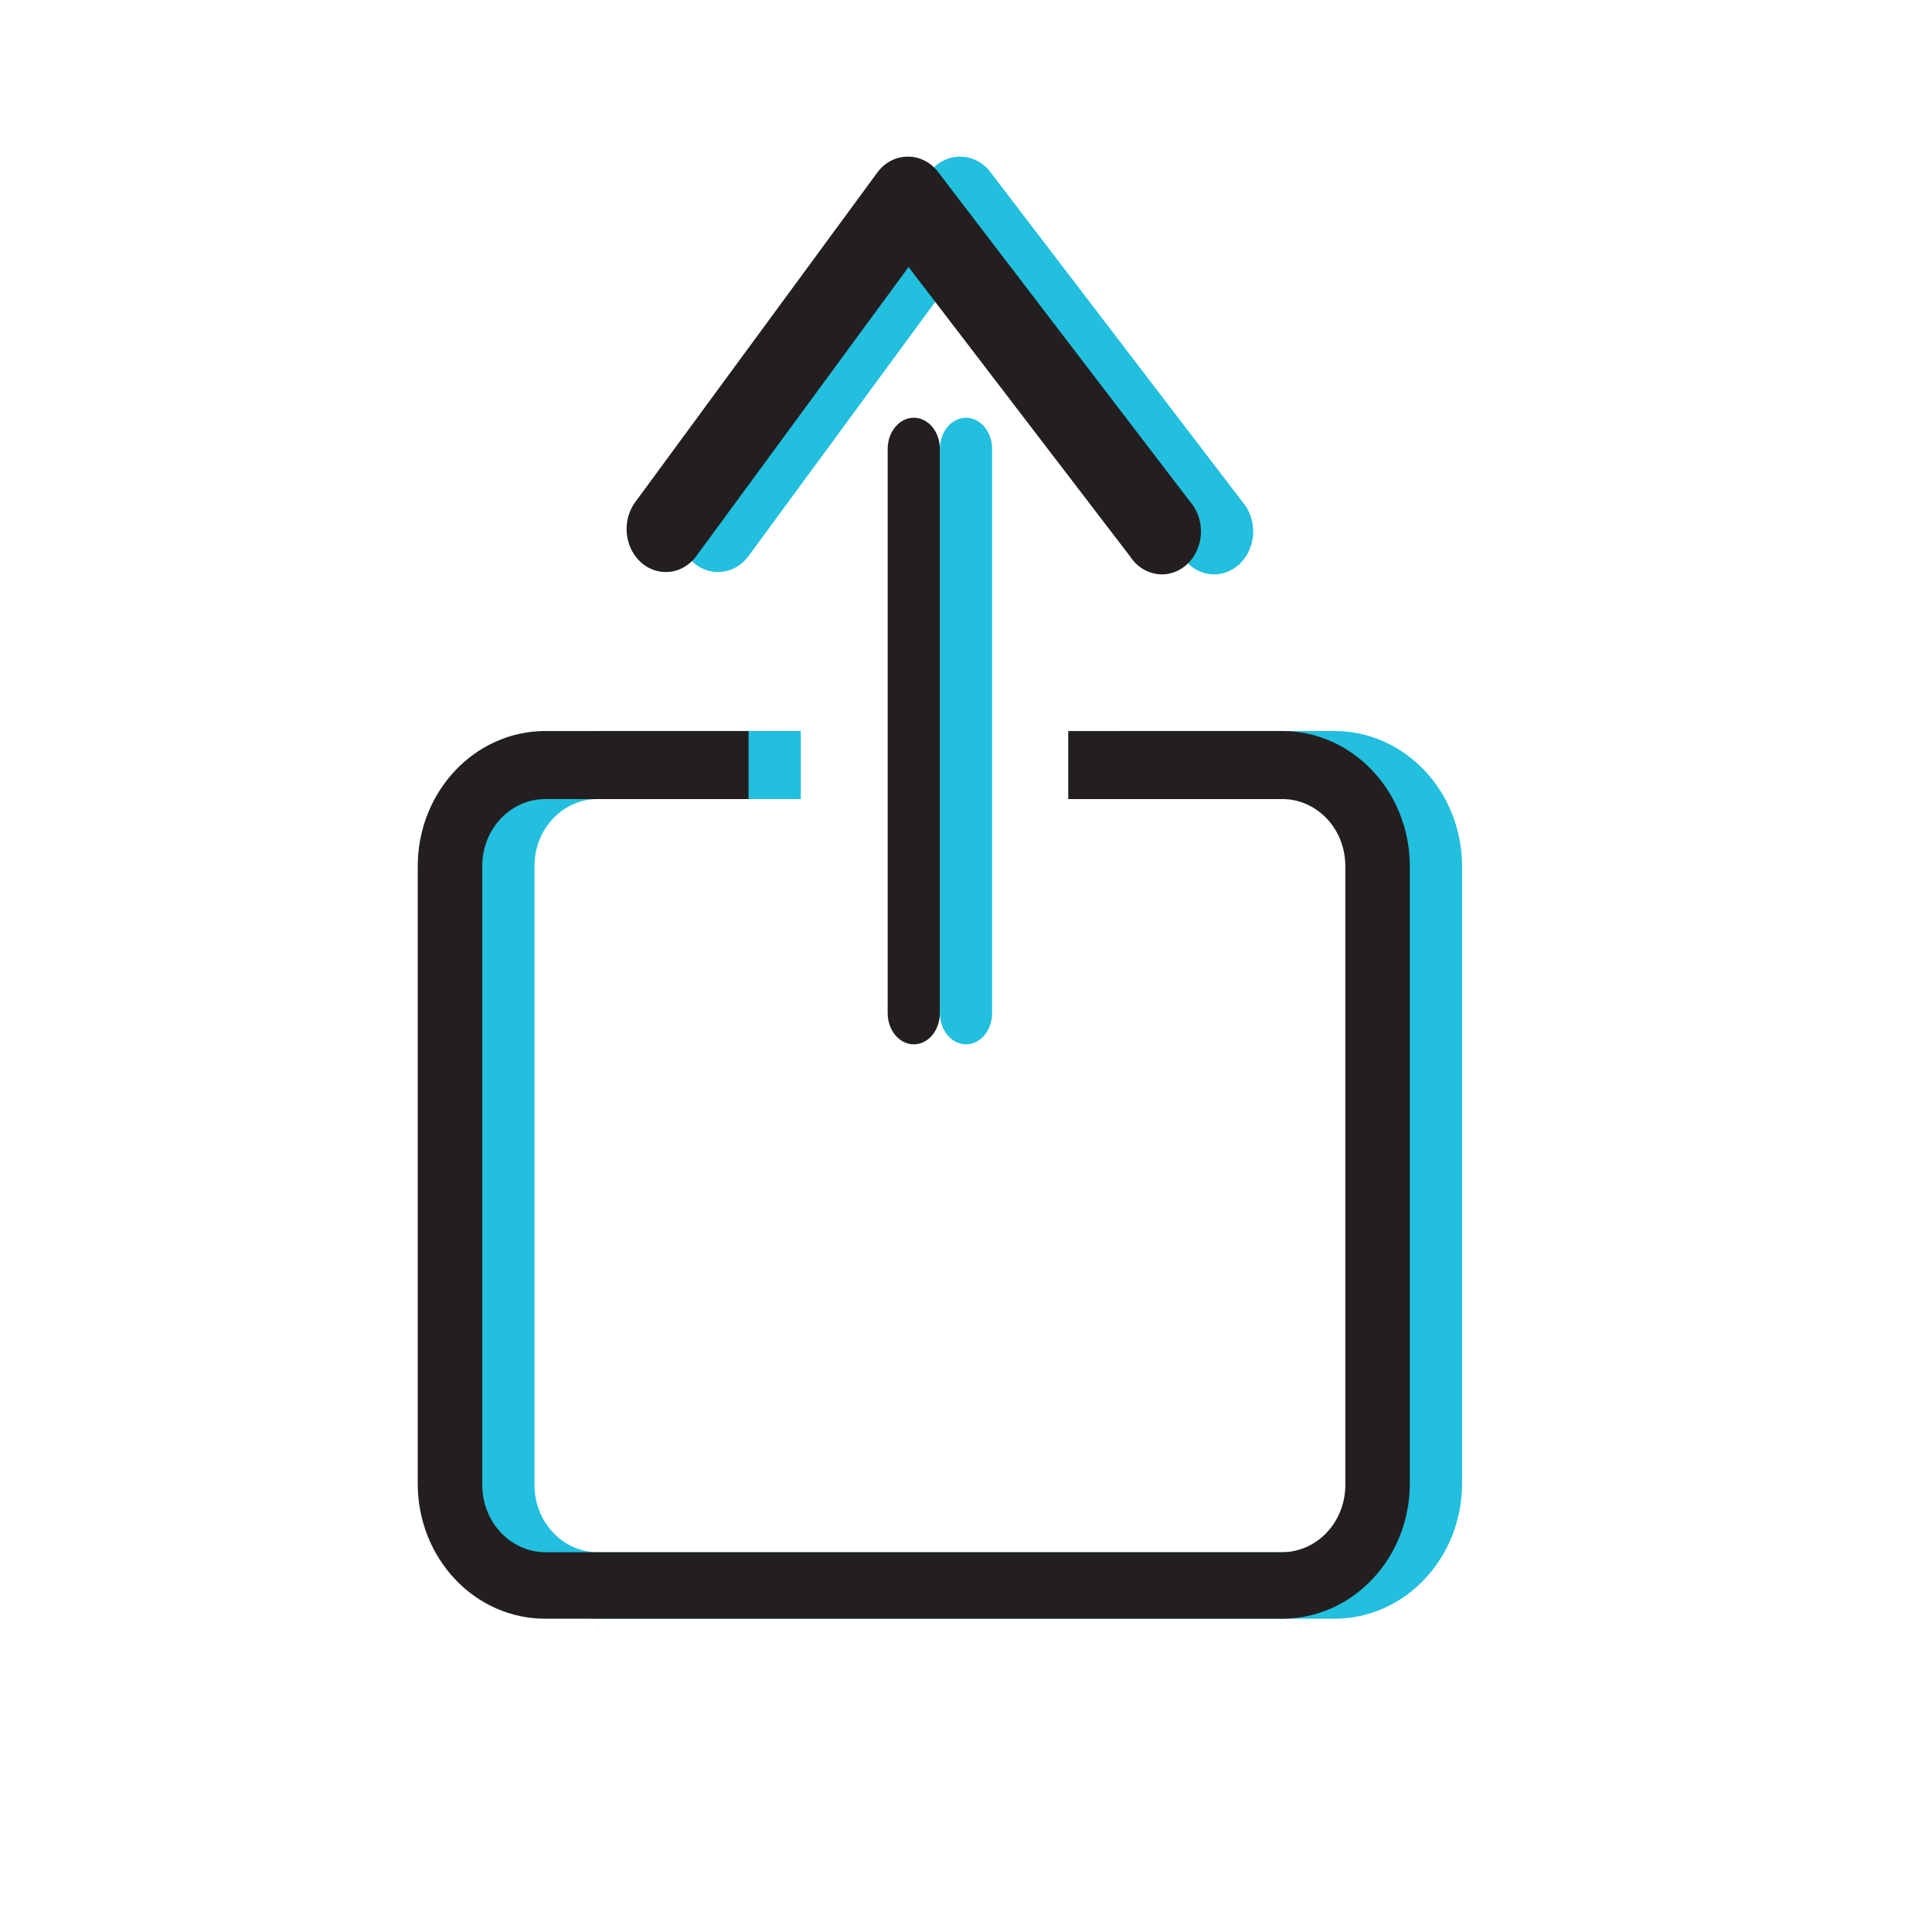 <?xml version="1.0" encoding="UTF-8"?>
<svg width="37px" height="37px" viewBox="0 0 37 37" version="1.1" xmlns="http://www.w3.org/2000/svg" xmlns:xlink="http://www.w3.org/1999/xlink">
    <!-- Generator: Sketch 60.1 (88133) - https://sketch.com -->
    <title>Icons/Share@1.5x</title>
    <desc>Created with Sketch.</desc>
    <g id="Icons/Share" stroke="none" stroke-width="1" fill="none" fill-rule="evenodd">
        <g id="Group-10-Copy" transform="translate(9, 3)" fill="#22BFDE" fill-rule="nonzero">
            <path d="M4.751,7.955 C4.462,7.956 4.198,7.774 4.073,7.487 C3.949,7.2 3.985,6.861 4.167,6.614 L8.801,0.305 C8.942,0.113 9.153,0.002 9.377,0 C9.601,-0.005 9.816,0.101 9.961,0.288 L14.79,6.606 C14.984,6.827 15.05,7.149 14.96,7.441 C14.871,7.733 14.64,7.945 14.363,7.991 C14.085,8.037 13.808,7.908 13.644,7.658 L9.4,2.114 L5.335,7.65 C5.192,7.844 4.978,7.955 4.751,7.955 Z" id="Path"></path>
            <path d="M16.557,11 L12.458,11 L12.458,12.303 L16.557,12.303 C17.224,12.303 17.764,12.876 17.764,13.584 L17.764,25.409 C17.772,25.754 17.648,26.089 17.421,26.337 C17.194,26.584 16.883,26.725 16.557,26.727 L2.443,26.727 C1.775,26.723 1.236,26.147 1.236,25.439 L1.236,13.584 C1.236,12.876 1.777,12.303 2.443,12.303 L6.336,12.303 L6.336,11 L2.443,11 C1.097,11 0.004,12.155 0,13.584 L0,25.409 C-0.002,26.097 0.255,26.757 0.714,27.243 C1.172,27.73 1.795,28.002 2.443,28 L16.557,28 C17.906,28 19,26.84 19,25.409 L19,13.584 C18.996,12.155 17.903,11 16.557,11 Z" id="Path"></path>
            <path d="M9.5,17 C9.224,17 9,16.732 9,16.402 L9,5.598 C9,5.268 9.224,5 9.5,5 C9.776,5 10,5.268 10,5.598 L10,16.402 C10,16.732 9.776,17 9.5,17 Z" id="Path"></path>
        </g>
        <g id="Group-10" transform="translate(8, 3)" fill="#231F20" fill-rule="nonzero">
            <path d="M4.751,7.955 C4.462,7.956 4.198,7.774 4.073,7.487 C3.949,7.2 3.985,6.861 4.167,6.614 L8.801,0.305 C8.942,0.113 9.153,0.002 9.377,0 C9.601,-0.005 9.816,0.101 9.961,0.288 L14.79,6.606 C14.984,6.827 15.05,7.149 14.96,7.441 C14.871,7.733 14.64,7.945 14.363,7.991 C14.085,8.037 13.808,7.908 13.644,7.658 L9.4,2.114 L5.335,7.65 C5.192,7.844 4.978,7.955 4.751,7.955 Z" id="Path"></path>
            <path d="M16.557,11 L12.458,11 L12.458,12.303 L16.557,12.303 C17.224,12.303 17.764,12.876 17.764,13.584 L17.764,25.409 C17.772,25.754 17.648,26.089 17.421,26.337 C17.194,26.584 16.883,26.725 16.557,26.727 L2.443,26.727 C1.775,26.723 1.236,26.147 1.236,25.439 L1.236,13.584 C1.236,12.876 1.777,12.303 2.443,12.303 L6.336,12.303 L6.336,11 L2.443,11 C1.097,11 0.004,12.155 0,13.584 L0,25.409 C-0.002,26.097 0.255,26.757 0.714,27.243 C1.172,27.73 1.795,28.002 2.443,28 L16.557,28 C17.906,28 19,26.84 19,25.409 L19,13.584 C18.996,12.155 17.903,11 16.557,11 Z" id="Path"></path>
            <path d="M9.5,17 C9.224,17 9,16.732 9,16.402 L9,5.598 C9,5.268 9.224,5 9.5,5 C9.776,5 10,5.268 10,5.598 L10,16.402 C10,16.732 9.776,17 9.5,17 Z" id="Path"></path>
        </g>
    </g>
</svg>
